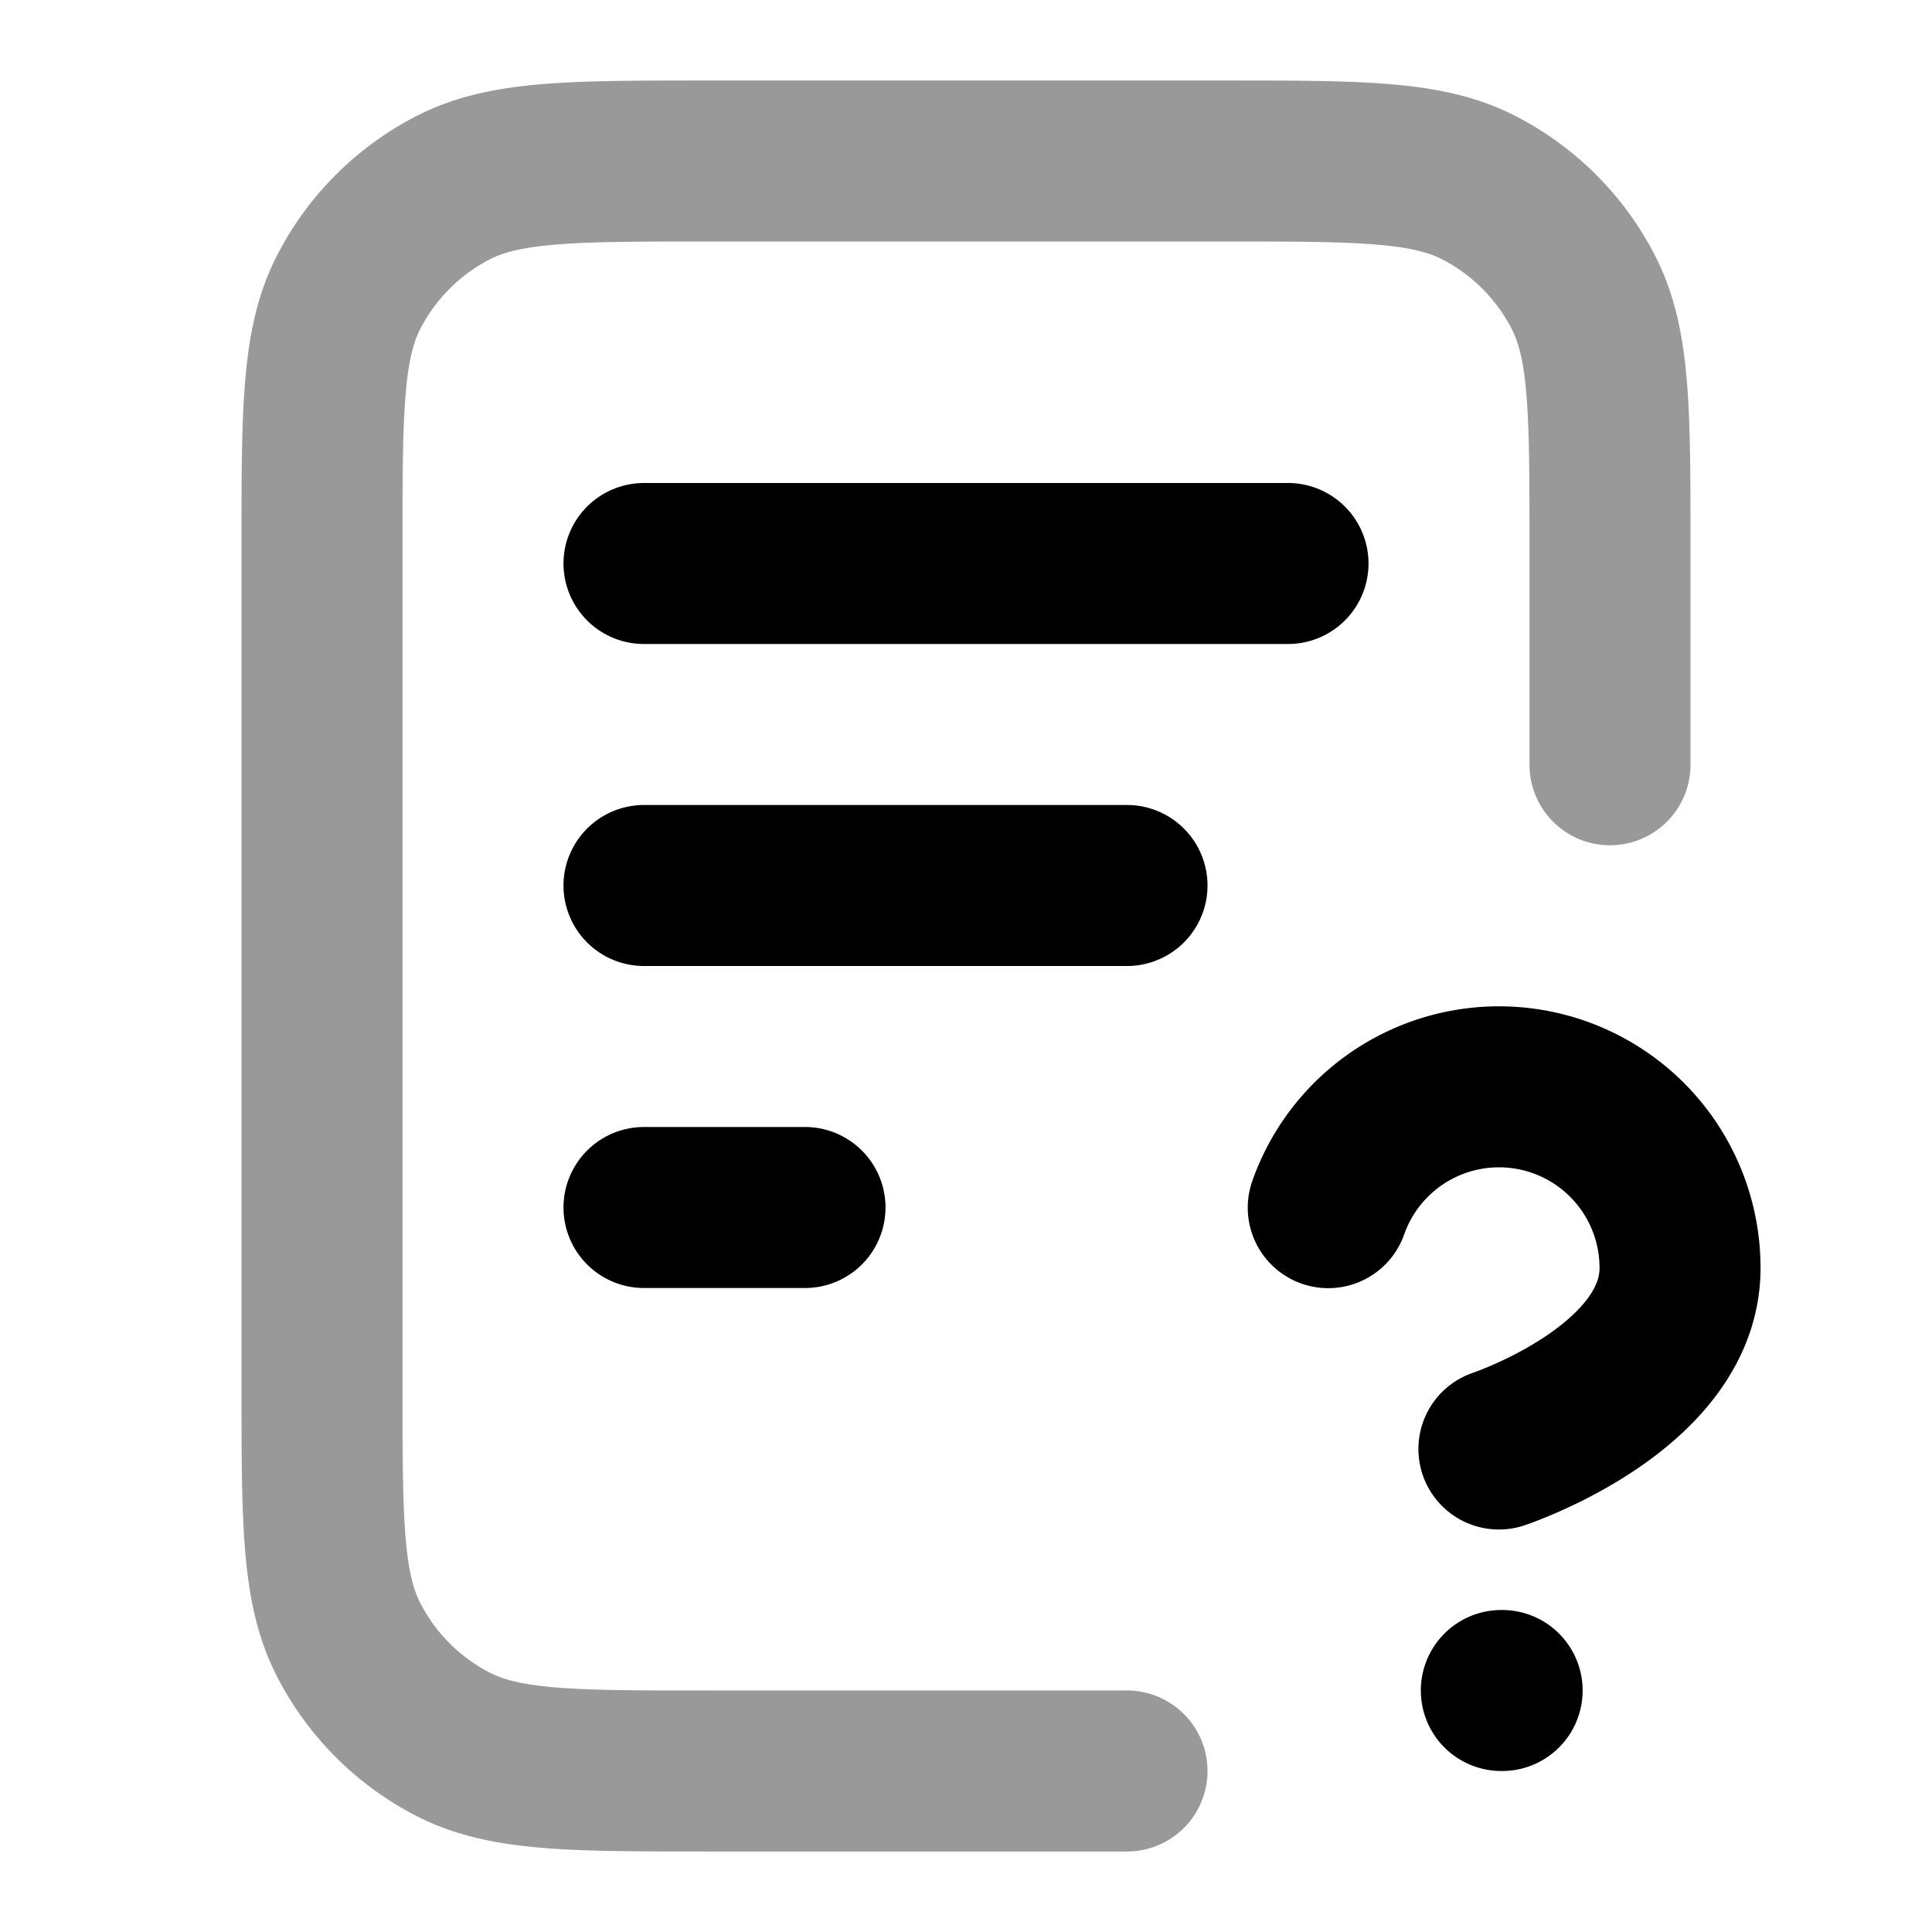 <svg fill="none" xmlns="http://www.w3.org/2000/svg" viewBox="0 0 24 24"><path opacity=".4" d="M20 9.5V6.8c0-1.68 0-2.52-.327-3.162a3 3 0 0 0-1.311-1.311C17.72 2 16.88 2 15.2 2H8.8c-1.68 0-2.52 0-3.162.327a3 3 0 0 0-1.311 1.311C4 4.28 4 5.12 4 6.8v10.4c0 1.68 0 2.52.327 3.162a3 3 0 0 0 1.311 1.311C6.28 22 7.12 22 8.8 22H14" stroke="currentColor" stroke-width="2" stroke-linecap="round" stroke-linejoin="round"/><path d="M14 11H8m2 4H8m8-8H8m8.5 8.002a2.249 2.249 0 0 1 4.37.75c0 1.499-2.25 2.248-2.25 2.248m.03 3h.01" stroke="currentColor" stroke-width="2" stroke-linecap="round" stroke-linejoin="round"/></svg>